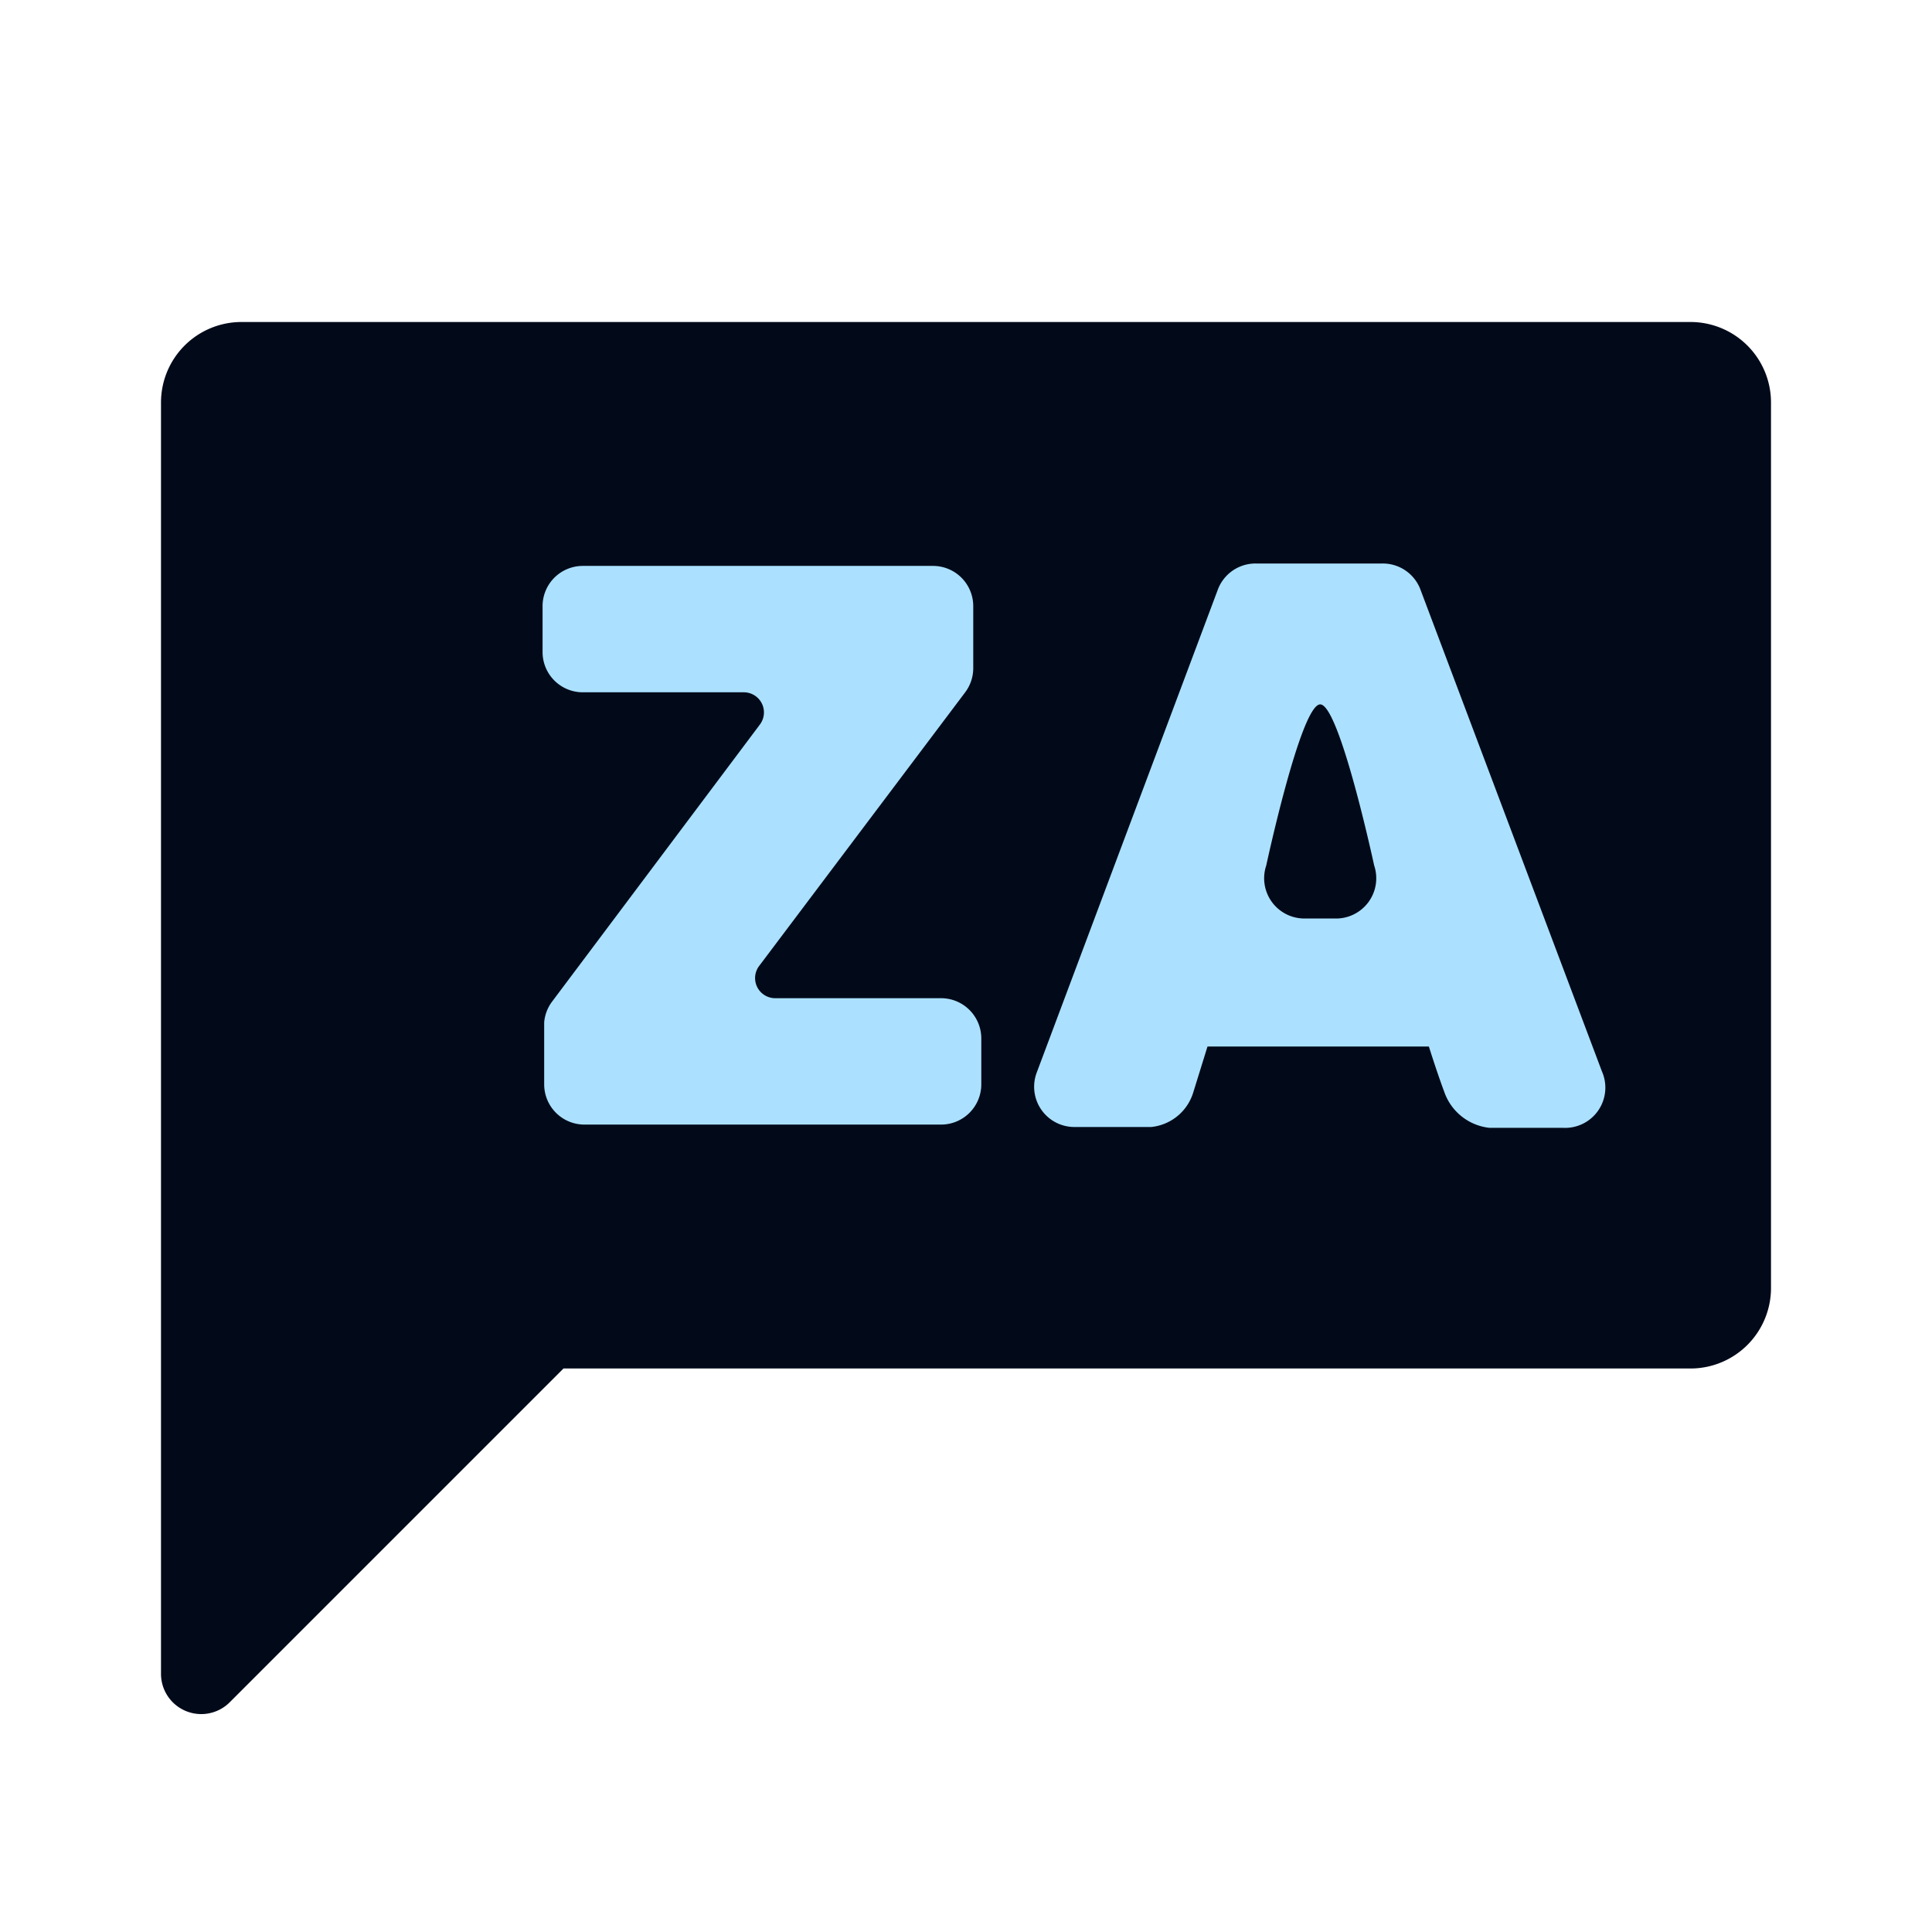 <svg xmlns="http://www.w3.org/2000/svg" xmlns:xlink="http://www.w3.org/1999/xlink" viewBox="0 0 24 24">
    <defs>
        <style>
            .b {
            fill: #020a1a;
            }

            .c {
            fill: #abe1ff;
            }
        </style>
    </defs>
    <title>rpa-lang</title>
    <path class="b" d="M21,4H3A1,1,0,0,0,2,5V20.8a.5.5,0,0,0,.85.35L7,17H21a1,1,0,0,0,1-1V5A1,1,0,0,0,21,4Z" />
    <path class="c" d="M6.86,12.44,9.44,9a.25.25,0,0,0-.2-.4h-2a.5.5,0,0,1-.5-.5V7.53a.5.5,0,0,1,.5-.5h4.35a.5.5,0,0,1,.5.5V8.3a.5.5,0,0,1-.1.3L9.43,12a.25.25,0,0,0,.2.4h2.06a.5.5,0,0,1,.5.5v.57a.5.5,0,0,1-.5.5H7.26a.5.5,0,0,1-.5-.5v-.77A.5.5,0,0,1,6.86,12.44Z"
    />
    <path class="c" d="M19.9,13.31l-2.26-6A.5.5,0,0,0,17.17,7H15.6a.5.5,0,0,0-.47.32l-2.25,6a.5.5,0,0,0,.47.68h.95a.61.61,0,0,0,.52-.42L15,13h2.75s.1.32.19.56a.67.67,0,0,0,.56.45h.91A.5.5,0,0,0,19.9,13.31Zm-3.32-1.9H16.2a.5.5,0,0,1-.47-.66s.43-2,.67-2,.67,2,.67,2A.5.5,0,0,1,16.58,11.41Z"
    />
</svg>
